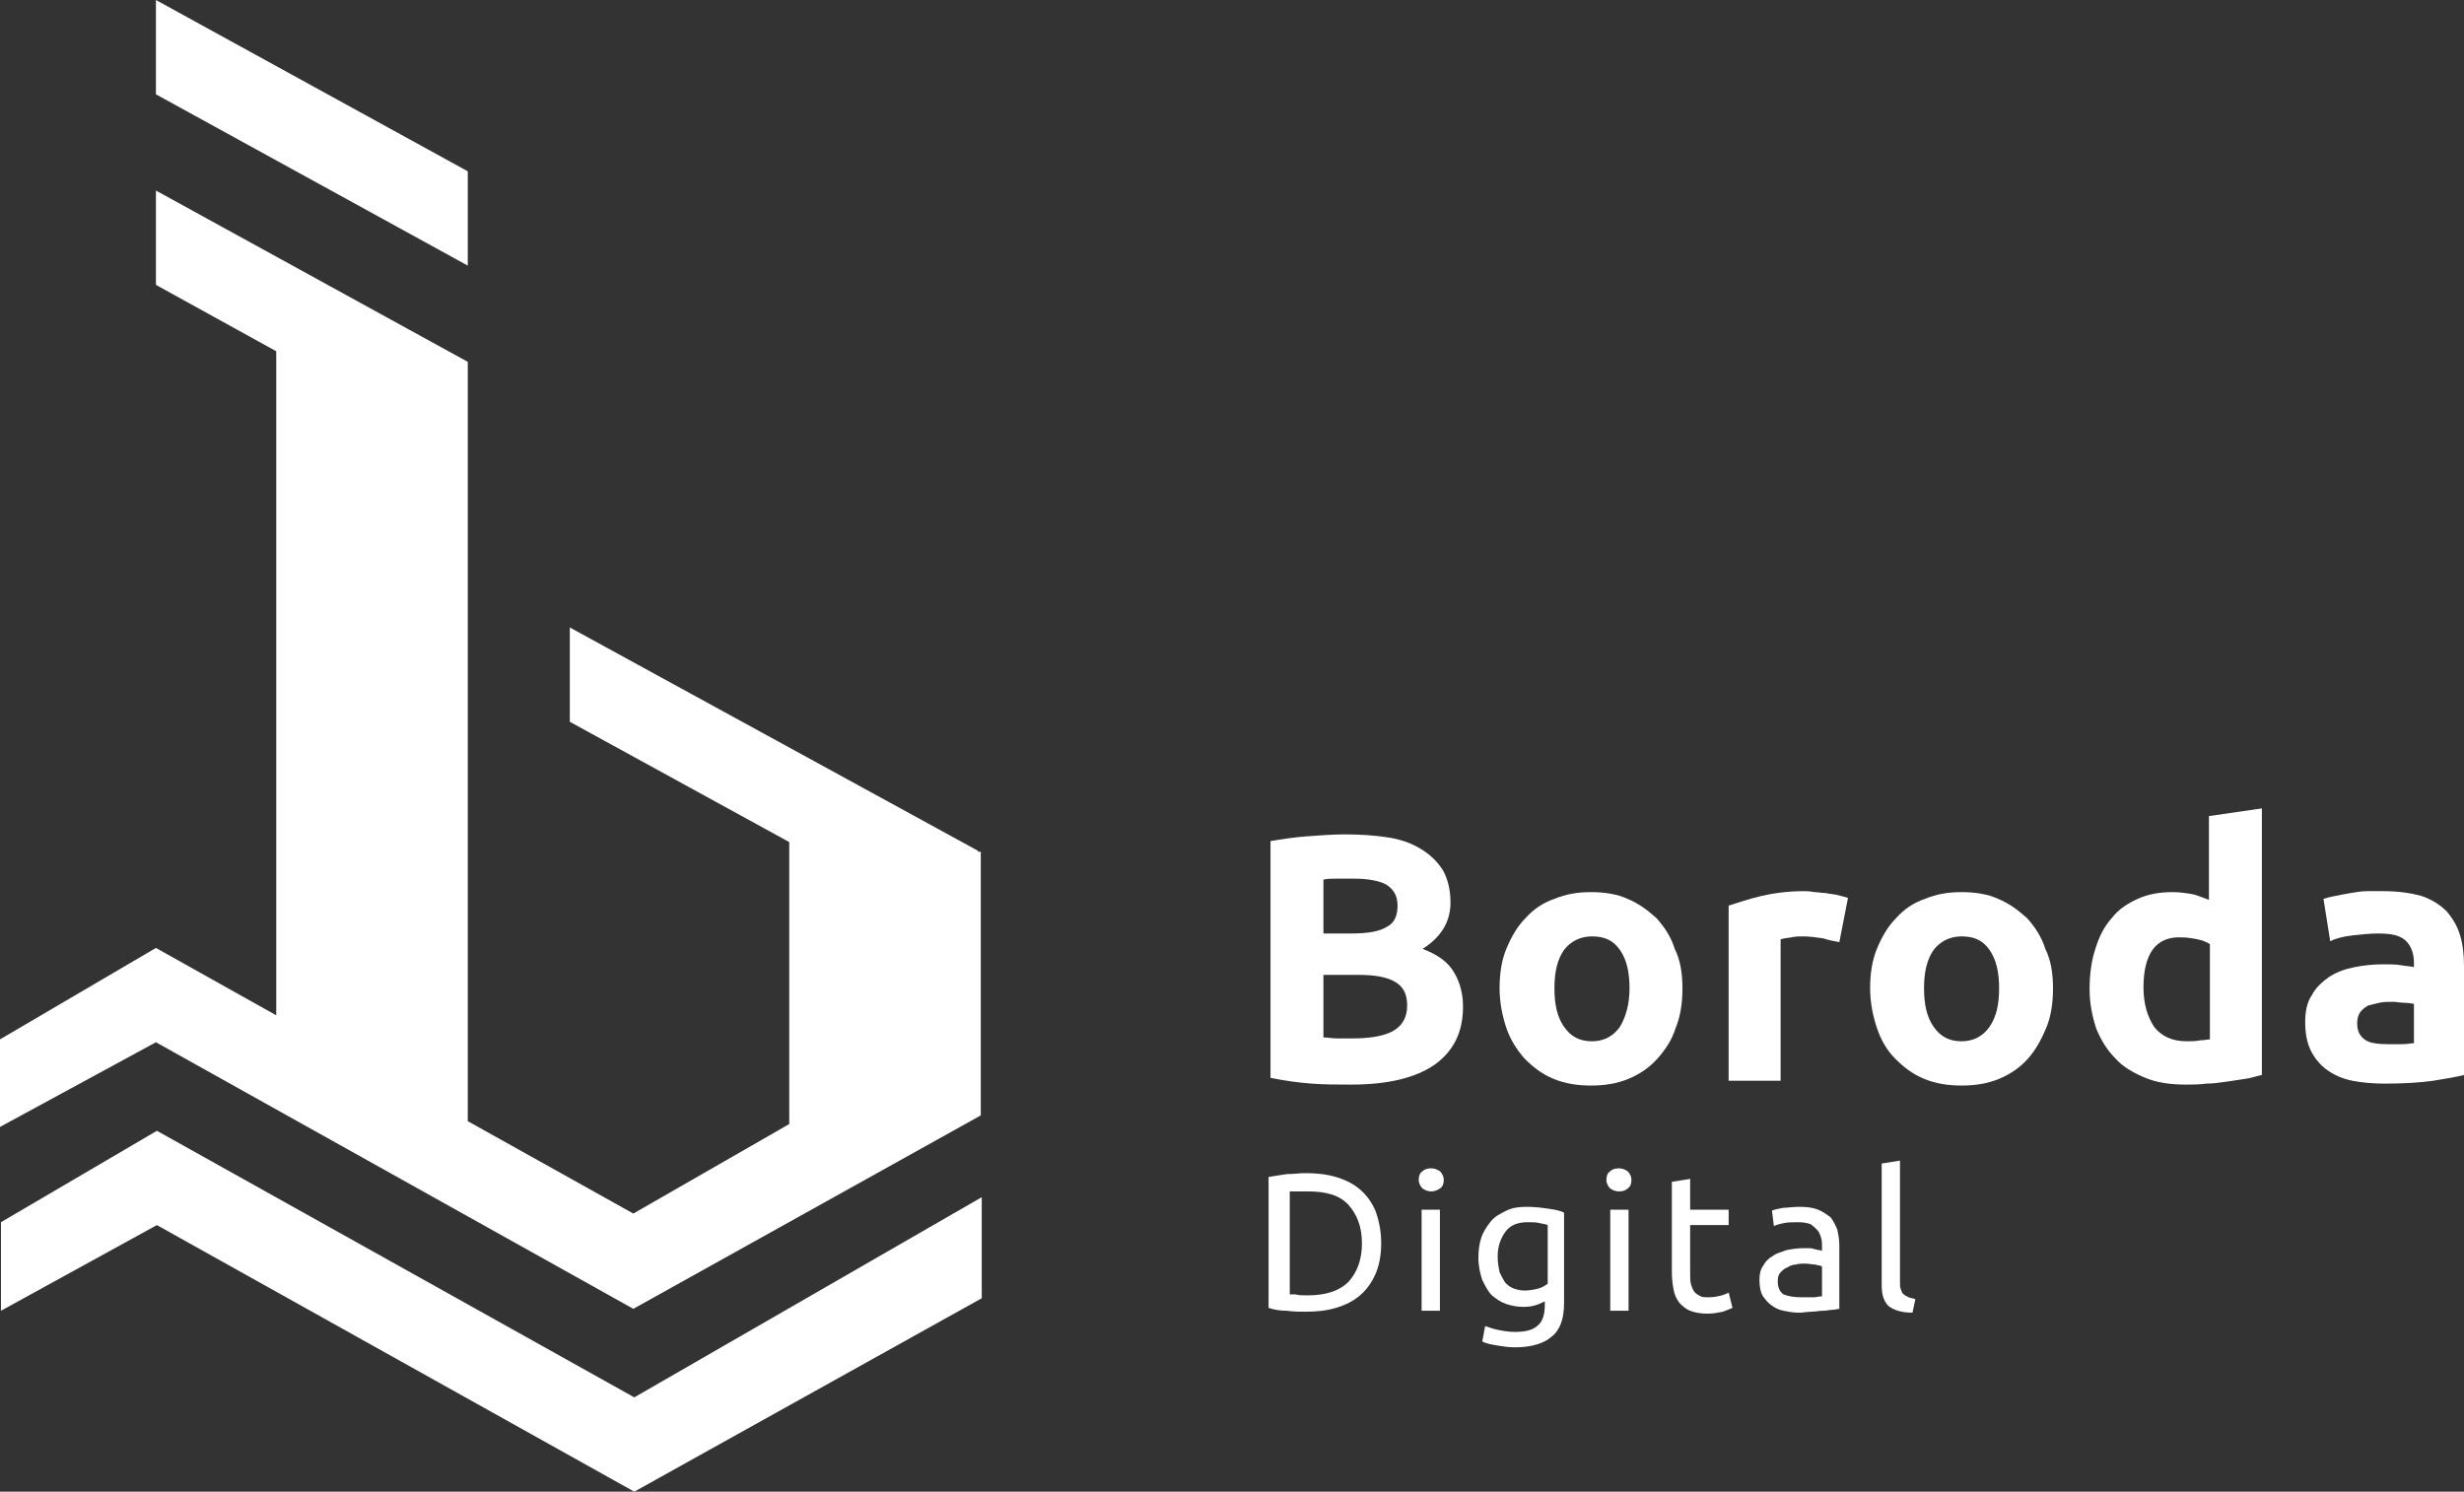 <?xml version="1.0" encoding="utf-8"?>
<!-- Generator: Adobe Illustrator 19.2.1, SVG Export Plug-In . SVG Version: 6.00 Build 0)  -->
<svg version="1.1" id="Слой_4" xmlns="http://www.w3.org/2000/svg" xmlns:xlink="http://www.w3.org/1999/xlink" x="0px" y="0px"
	 viewBox="0 0 256 155" style="enable-background:new 0 0 256 155;" xml:space="preserve">
<rect x="0" y="0" width="256" height="155" fill="#333333" stroke="none"/>
<style type="text/css">
	.st0{fill:#FFFFFF;}
</style>
<path class="st0" d="M16.2,108.3L0,117.1V108l16.2-9.5l12.5,7V36.5l-12.5-6.9v-9.8l32.4,17.8v0.2v9.6v69.1l17.2,9.6l16.2-9.3V87.5
	L59.2,75v-9.8l42.4,23.2v0.1l0.3,0v16.9v7.4v3.1L65.8,136L16.2,108.3z M48.6,17.8L16.2,0v9.8l32.4,17.8V17.8z M65.9,145.2
	l-49.6-27.7L0.1,127v9.2l16.2-8.9L65.9,155l36.1-20.1v-10.5L65.9,145.2z"/>
<g>
	<path class="st0" d="M140.4,112.7c-1.4,0-2.8,0-4.1-0.1c-1.4-0.1-2.8-0.3-4.3-0.6V87.4c1.2-0.2,2.4-0.4,3.8-0.5
		c1.4-0.1,2.7-0.2,3.9-0.2c1.6,0,3.1,0.1,4.4,0.3c1.4,0.2,2.5,0.6,3.5,1.2c1,0.6,1.7,1.3,2.3,2.2c0.5,0.9,0.8,2,0.8,3.4
		c0,2-1,3.6-2.9,4.8c1.6,0.6,2.7,1.4,3.3,2.5c0.6,1,0.9,2.2,0.9,3.5c0,2.7-1,4.6-2.9,6C147.1,112,144.2,112.7,140.4,112.7z
		 M137.5,97h2.8c1.8,0,3-0.2,3.8-0.7c0.8-0.4,1.1-1.2,1.1-2.2c0-1-0.4-1.7-1.2-2.2c-0.8-0.4-1.9-0.6-3.4-0.6c-0.5,0-1,0-1.6,0
		c-0.6,0-1.1,0-1.5,0.1V97z M137.5,101.3v6.5c0.4,0,0.9,0.1,1.4,0.1c0.5,0,1,0,1.6,0c1.7,0,3.1-0.2,4.1-0.7c1-0.5,1.6-1.4,1.6-2.7
		c0-1.2-0.4-2-1.3-2.5c-0.9-0.5-2.1-0.7-3.8-0.7H137.5z"/>
	<path class="st0" d="M174.8,102.7c0,1.5-0.2,2.9-0.7,4.1c-0.4,1.3-1.1,2.3-1.9,3.2c-0.8,0.9-1.8,1.6-3,2.1
		c-1.2,0.5-2.5,0.7-3.9,0.7c-1.4,0-2.7-0.2-3.9-0.7c-1.2-0.5-2.1-1.2-3-2.1c-0.8-0.9-1.5-2-1.9-3.2s-0.7-2.6-0.7-4.1
		c0-1.5,0.2-2.9,0.7-4.1c0.5-1.2,1.1-2.3,2-3.2c0.8-0.9,1.8-1.6,3-2c1.2-0.5,2.4-0.7,3.8-0.7c1.4,0,2.7,0.2,3.8,0.7
		c1.2,0.5,2.1,1.2,3,2c0.8,0.9,1.5,1.9,1.9,3.2C174.6,99.8,174.8,101.2,174.8,102.7z M169.3,102.7c0-1.7-0.3-3-1-4
		c-0.7-1-1.6-1.4-2.9-1.4c-1.2,0-2.2,0.5-2.9,1.4c-0.7,1-1,2.3-1,4c0,1.7,0.3,3,1,4c0.7,1,1.6,1.5,2.9,1.5c1.2,0,2.2-0.5,2.9-1.5
		C168.9,105.7,169.3,104.4,169.3,102.7z"/>
	<path class="st0" d="M191.1,97.9c-0.5-0.1-1.1-0.2-1.7-0.4c-0.7-0.1-1.4-0.2-2.1-0.2c-0.3,0-0.7,0-1.2,0.1
		c-0.5,0.1-0.8,0.1-1.1,0.2v14.7h-5.4V94.1c1-0.3,2.1-0.7,3.4-1c1.3-0.3,2.8-0.5,4.4-0.5c0.3,0,0.6,0,1.1,0.1c0.4,0,0.8,0.1,1.2,0.1
		c0.4,0.1,0.8,0.1,1.2,0.2c0.4,0.1,0.8,0.2,1.1,0.3L191.1,97.9z"/>
	<path class="st0" d="M213.3,102.7c0,1.5-0.2,2.9-0.7,4.1s-1.1,2.3-1.9,3.2c-0.8,0.9-1.8,1.6-3,2.1c-1.2,0.5-2.5,0.7-3.9,0.7
		c-1.4,0-2.7-0.2-3.9-0.7c-1.2-0.5-2.1-1.2-3-2.1s-1.5-2-1.9-3.2s-0.7-2.6-0.7-4.1c0-1.5,0.2-2.9,0.7-4.1c0.5-1.2,1.1-2.3,2-3.2
		c0.8-0.9,1.8-1.6,3-2c1.2-0.5,2.4-0.7,3.8-0.7c1.4,0,2.7,0.2,3.8,0.7c1.2,0.5,2.1,1.2,3,2c0.8,0.9,1.5,1.9,1.9,3.2
		C213.1,99.8,213.3,101.2,213.3,102.7z M207.7,102.7c0-1.7-0.3-3-1-4c-0.7-1-1.6-1.4-2.9-1.4c-1.2,0-2.2,0.5-2.9,1.4
		c-0.7,1-1,2.3-1,4c0,1.7,0.3,3,1,4c0.7,1,1.6,1.5,2.9,1.5c1.2,0,2.2-0.5,2.9-1.5C207.4,105.7,207.7,104.4,207.7,102.7z"/>
	<path class="st0" d="M235,111.7c-0.5,0.1-1,0.3-1.7,0.4c-0.6,0.1-1.3,0.2-2,0.3c-0.7,0.1-1.4,0.2-2.1,0.2c-0.7,0.1-1.4,0.1-2.1,0.1
		c-1.6,0-3-0.2-4.2-0.7c-1.2-0.5-2.3-1.1-3.1-2c-0.9-0.9-1.5-1.9-2-3.1c-0.4-1.2-0.7-2.6-0.7-4.1c0-1.6,0.2-3,0.6-4.2
		c0.4-1.3,0.9-2.3,1.7-3.2c0.7-0.9,1.6-1.5,2.7-2c1.1-0.5,2.3-0.7,3.6-0.7c0.8,0,1.4,0.1,2,0.2c0.6,0.1,1.2,0.4,1.8,0.6v-8.7L235,84
		V111.7z M222.7,102.6c0,1.7,0.4,3,1.1,4.1c0.8,1,1.9,1.5,3.4,1.5c0.5,0,0.9,0,1.4-0.1c0.4,0,0.8-0.1,1-0.1v-9.9
		c-0.3-0.2-0.8-0.4-1.3-0.5c-0.5-0.1-1.1-0.2-1.7-0.2C224,97.3,222.7,99.1,222.7,102.6z"/>
	<path class="st0" d="M247.6,92.6c1.6,0,2.9,0.2,4,0.5c1.1,0.4,1.9,0.9,2.6,1.6c0.6,0.7,1.1,1.5,1.4,2.5c0.3,1,0.4,2.1,0.4,3.2v11.3
		c-0.8,0.2-1.9,0.4-3.2,0.6c-1.4,0.2-3.1,0.3-5,0.3c-1.2,0-2.4-0.1-3.4-0.3c-1-0.2-1.9-0.6-2.6-1.1c-0.7-0.5-1.3-1.2-1.7-2
		c-0.4-0.8-0.6-1.8-0.6-3c0-1.1,0.2-2.1,0.7-2.8c0.4-0.8,1.1-1.4,1.8-1.9c0.8-0.5,1.6-0.8,2.6-1c1-0.2,2-0.3,3-0.3
		c0.7,0,1.3,0,1.9,0.1c0.5,0.1,1,0.1,1.3,0.2v-0.5c0-0.9-0.3-1.7-0.8-2.2c-0.6-0.6-1.5-0.8-2.9-0.8c-0.9,0-1.8,0.1-2.7,0.2
		c-0.9,0.1-1.7,0.3-2.3,0.6l-0.7-4.4c0.3-0.1,0.7-0.2,1.2-0.3c0.5-0.1,1-0.2,1.6-0.3c0.6-0.1,1.1-0.2,1.8-0.2
		C246.4,92.6,247,92.6,247.6,92.6z M248.1,108.5c0.5,0,1,0,1.5,0c0.5,0,0.9-0.1,1.2-0.1v-4.1c-0.2,0-0.5-0.1-1-0.1
		c-0.4,0-0.8-0.1-1.2-0.1c-0.5,0-1,0-1.4,0.1c-0.5,0.1-0.8,0.2-1.2,0.3c-0.3,0.2-0.6,0.4-0.8,0.7c-0.2,0.3-0.3,0.7-0.3,1.1
		c0,0.9,0.3,1.4,0.9,1.8C246.3,108.4,247.1,108.5,248.1,108.5z"/>
</g>
<g>
	<path class="st0" d="M143.5,129.2c0,1.2-0.2,2.3-0.6,3.2c-0.4,0.9-0.9,1.6-1.6,2.2c-0.7,0.6-1.5,1-2.5,1.3c-1,0.3-2,0.4-3.2,0.4
		c-0.6,0-1.2,0-1.9-0.1c-0.7,0-1.3-0.1-1.9-0.3v-13.6c0.6-0.1,1.2-0.2,1.9-0.3c0.7,0,1.3-0.1,1.9-0.1c1.1,0,2.2,0.1,3.2,0.4
		c1,0.3,1.8,0.7,2.5,1.3c0.7,0.6,1.2,1.3,1.6,2.2C143.3,126.9,143.5,128,143.5,129.2z M135.9,134.6c1.9,0,3.3-0.5,4.2-1.4
		c0.9-1,1.4-2.3,1.4-4c0-1.7-0.5-3-1.4-4c-0.9-1-2.3-1.4-4.2-1.4c-0.6,0-1,0-1.3,0c-0.3,0-0.5,0-0.6,0v10.7c0.1,0,0.3,0,0.6,0
		C134.9,134.6,135.3,134.6,135.9,134.6z"/>
	<path class="st0" d="M148.7,123.8c-0.3,0-0.6-0.1-0.9-0.3c-0.2-0.2-0.4-0.5-0.4-0.9c0-0.4,0.1-0.7,0.4-0.9c0.2-0.2,0.5-0.3,0.9-0.3
		c0.3,0,0.6,0.1,0.9,0.3c0.2,0.2,0.4,0.5,0.4,0.9c0,0.4-0.1,0.7-0.4,0.9C149.3,123.7,149,123.8,148.7,123.8z M149.6,136.2h-1.9
		v-10.5h1.9V136.2z"/>
	<path class="st0" d="M160.8,135.1c-0.2,0.1-0.5,0.2-0.9,0.4c-0.5,0.2-1,0.3-1.6,0.3c-0.6,0-1.2-0.1-1.8-0.3c-0.6-0.2-1-0.5-1.5-0.9
		c-0.4-0.4-0.7-1-1-1.6c-0.2-0.6-0.4-1.4-0.4-2.3c0-0.8,0.1-1.5,0.3-2.1c0.2-0.6,0.6-1.2,1-1.7c0.4-0.5,1-0.8,1.6-1.1
		c0.6-0.3,1.3-0.4,2.1-0.4c0.9,0,1.6,0.1,2.3,0.2c0.7,0.1,1.2,0.2,1.6,0.4v9.4c0,1.6-0.4,2.8-1.3,3.5c-0.8,0.7-2.1,1.1-3.8,1.1
		c-0.7,0-1.3-0.1-1.9-0.2c-0.6-0.1-1.1-0.2-1.5-0.4l0.3-1.6c0.4,0.1,0.8,0.3,1.4,0.4c0.5,0.1,1.1,0.2,1.7,0.2c1.1,0,1.9-0.2,2.4-0.7
		c0.5-0.4,0.7-1.2,0.7-2.1V135.1z M160.8,127.3c-0.2-0.1-0.4-0.1-0.8-0.2s-0.7-0.1-1.3-0.1c-1,0-1.8,0.3-2.3,1
		c-0.5,0.7-0.8,1.5-0.8,2.6c0,0.6,0.1,1.1,0.2,1.6c0.2,0.4,0.4,0.8,0.6,1.1c0.3,0.3,0.6,0.5,0.9,0.6c0.3,0.1,0.7,0.2,1.1,0.2
		c0.5,0,1-0.1,1.4-0.2c0.4-0.1,0.7-0.3,1-0.5V127.3z"/>
	<path class="st0" d="M168.2,123.8c-0.3,0-0.6-0.1-0.9-0.3c-0.2-0.2-0.4-0.5-0.4-0.9c0-0.4,0.1-0.7,0.4-0.9c0.2-0.2,0.5-0.3,0.9-0.3
		c0.3,0,0.6,0.1,0.9,0.3c0.2,0.2,0.4,0.5,0.4,0.9c0,0.4-0.1,0.7-0.4,0.9C168.9,123.7,168.6,123.8,168.2,123.8z M169.2,136.2h-1.9
		v-10.5h1.9V136.2z"/>
	<path class="st0" d="M175.6,125.7h4v1.6h-4v4.9c0,0.5,0,1,0.1,1.3c0.1,0.3,0.2,0.6,0.4,0.8c0.2,0.2,0.4,0.3,0.6,0.4
		c0.2,0.1,0.5,0.1,0.8,0.1c0.6,0,1-0.1,1.4-0.2c0.3-0.1,0.6-0.2,0.7-0.3l0.4,1.6c-0.2,0.1-0.5,0.2-1,0.4c-0.5,0.1-1,0.2-1.6,0.2
		c-0.7,0-1.3-0.1-1.8-0.3c-0.5-0.2-0.8-0.5-1.1-0.8c-0.3-0.4-0.5-0.8-0.6-1.3c-0.1-0.5-0.2-1.1-0.2-1.9v-9.4l1.9-0.3V125.7z"/>
	<path class="st0" d="M187,125.4c0.8,0,1.4,0.1,1.9,0.3c0.5,0.2,0.9,0.5,1.3,0.8c0.3,0.4,0.5,0.8,0.7,1.3c0.1,0.5,0.2,1,0.2,1.6v6.6
		c-0.2,0-0.4,0.1-0.7,0.1c-0.3,0-0.6,0.1-1,0.1c-0.4,0-0.8,0.1-1.2,0.1c-0.4,0-0.8,0.1-1.3,0.1c-0.6,0-1.1-0.1-1.6-0.2
		c-0.5-0.1-0.9-0.3-1.3-0.6c-0.4-0.3-0.6-0.6-0.9-1c-0.2-0.4-0.3-1-0.3-1.6c0-0.6,0.1-1.1,0.4-1.5c0.2-0.4,0.6-0.8,1-1
		c0.4-0.3,0.9-0.4,1.4-0.6c0.5-0.1,1.1-0.2,1.7-0.2c0.2,0,0.4,0,0.6,0c0.2,0,0.4,0,0.6,0.1c0.2,0,0.3,0.1,0.5,0.1
		c0.1,0,0.2,0,0.3,0.1v-0.5c0-0.3,0-0.6-0.1-0.9c-0.1-0.3-0.2-0.6-0.4-0.8c-0.2-0.2-0.4-0.4-0.7-0.6c-0.3-0.1-0.7-0.2-1.2-0.2
		c-0.6,0-1.2,0-1.6,0.1c-0.5,0.1-0.8,0.2-1,0.3l-0.2-1.6c0.2-0.1,0.6-0.2,1.2-0.3C185.7,125.5,186.3,125.4,187,125.4z M187.2,134.8
		c0.4,0,0.8,0,1.2,0c0.3,0,0.6-0.1,0.9-0.1v-3.1c-0.1-0.1-0.4-0.1-0.7-0.2c-0.3,0-0.7-0.1-1.1-0.1c-0.3,0-0.6,0-0.9,0.1
		c-0.3,0-0.6,0.1-0.9,0.3c-0.3,0.1-0.5,0.3-0.7,0.5c-0.2,0.2-0.3,0.5-0.3,0.9c0,0.7,0.2,1.1,0.6,1.4
		C185.8,134.7,186.4,134.8,187.2,134.8z"/>
	<path class="st0" d="M198.7,136.4c-1.2,0-2-0.3-2.5-0.7c-0.5-0.5-0.7-1.2-0.7-2.2v-12.6l1.9-0.3v12.6c0,0.3,0,0.6,0.1,0.8
		c0.1,0.2,0.1,0.4,0.3,0.5c0.1,0.1,0.3,0.2,0.5,0.3c0.2,0.1,0.5,0.1,0.7,0.2L198.7,136.4z"/>
</g>
</svg>
